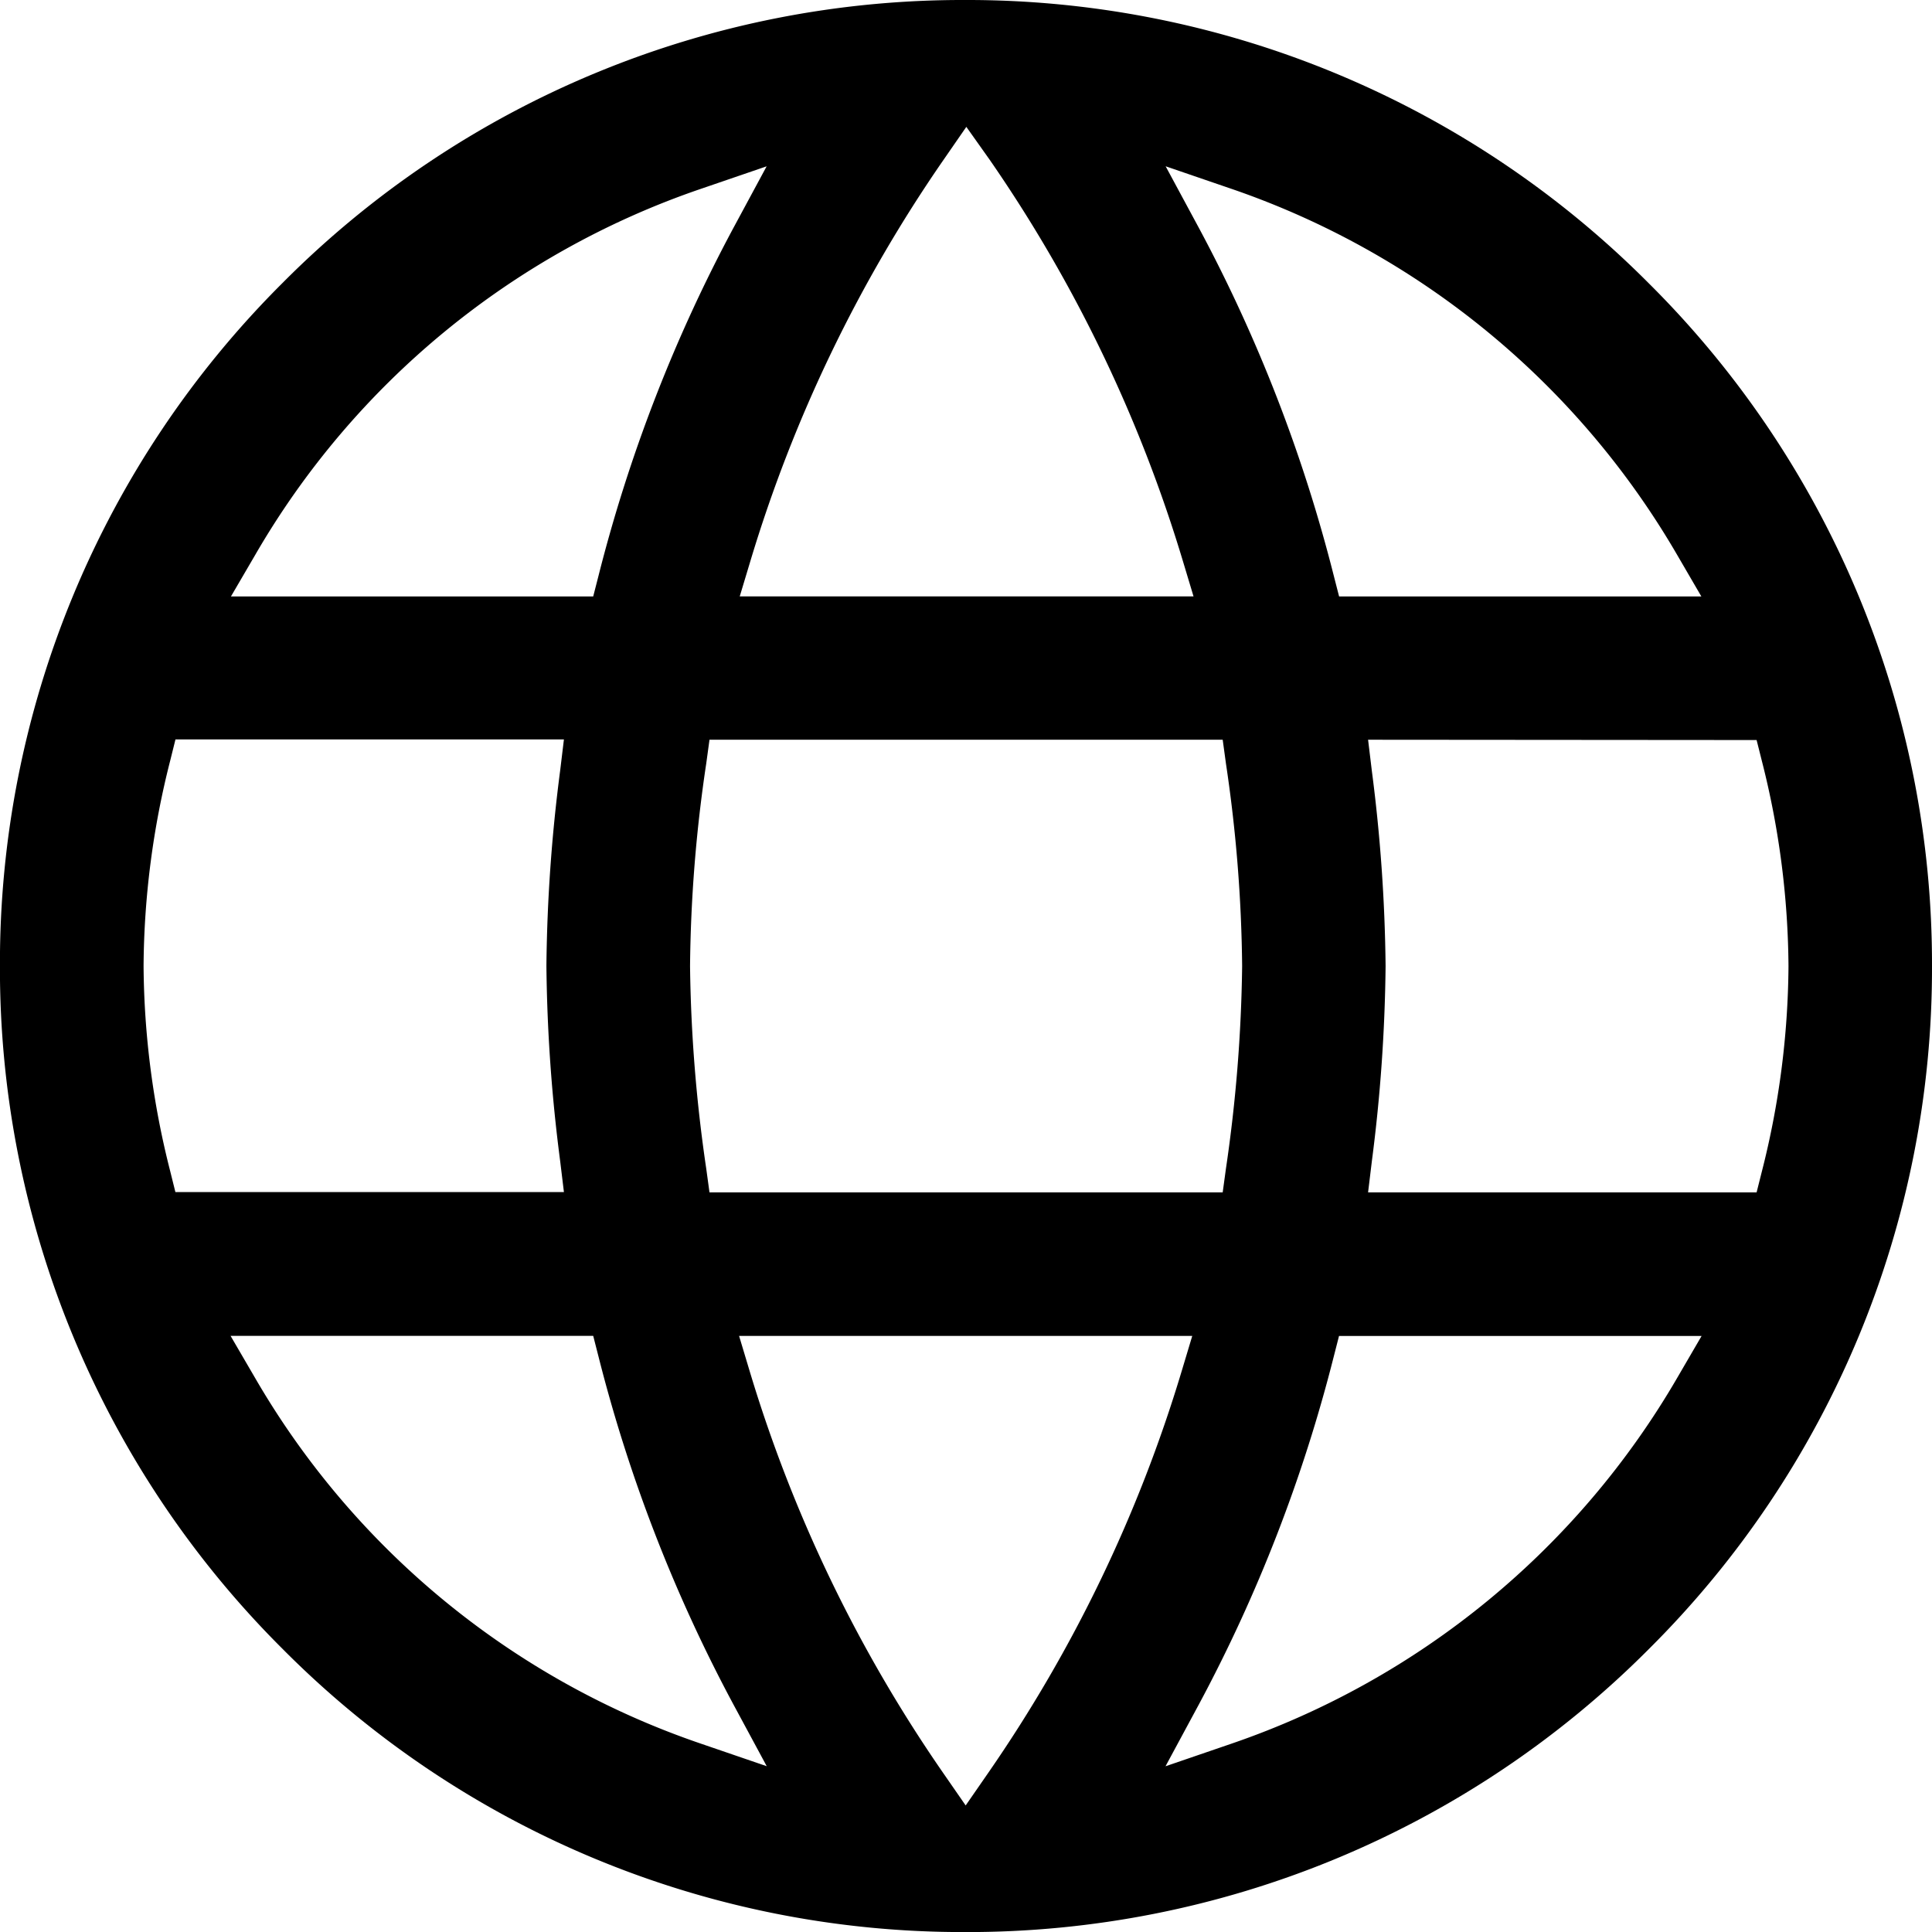 <svg xmlns="http://www.w3.org/2000/svg" width="31.999" height="32" viewBox="0 0 31.999 32">
  <path id="Path_932" data-name="Path 932" d="M-3287.517-14.5a15.87,15.87,0,0,1-11.3-4.688A15.9,15.9,0,0,1-3303.5-30.5a15.9,15.9,0,0,1,4.679-11.312,15.873,15.873,0,0,1,11.3-4.688,15.921,15.921,0,0,1,11.327,4.689A15.889,15.889,0,0,1-3271.5-30.5a15.889,15.889,0,0,1-4.689,11.312A15.92,15.92,0,0,1-3287.517-14.5Zm-3.741-9.874h0l.177.589a23.63,23.63,0,0,0,3.2,6.645l.376.543.376-.543a23.63,23.63,0,0,0,3.2-6.645l.177-.589h-7.516Zm9.937,0h0l-.088.344a25.31,25.31,0,0,1-2.231,5.755l-.555,1.029,1.106-.379a13.656,13.656,0,0,0,7.373-6.061l.4-.687h-6Zm-18.359,0h0l.4.686a13.608,13.608,0,0,0,7.374,6.062l1.106.379-.555-1.029a25.322,25.322,0,0,1-2.231-5.755l-.088-.344h-6Zm18.84-9.874.062.513a27.063,27.063,0,0,1,.228,3.236,27.063,27.063,0,0,1-.228,3.236l-.062.512h6.435l.087-.346a14.092,14.092,0,0,0,.441-3.4,14.082,14.082,0,0,0-.441-3.4l-.087-.346Zm-10.908,0-.054.395a24.029,24.029,0,0,0-.268,3.354,24.9,24.9,0,0,0,.268,3.353l.054.395h8.5l.054-.395a24.963,24.963,0,0,0,.268-3.353,24.068,24.068,0,0,0-.268-3.354l-.054-.395Zm-8.846,0h0l-.086.346a14.085,14.085,0,0,0-.441,3.4,14.1,14.1,0,0,0,.441,3.4l.086.346h6.435l-.062-.512a26.927,26.927,0,0,1-.228-3.236,26.927,26.927,0,0,1,.228-3.236l.062-.513h-6.435Zm16.4-9.5h0l.555,1.029a25.31,25.31,0,0,1,2.231,5.755l.088.343h6l-.4-.687a13.661,13.661,0,0,0-7.373-6.061l-1.106-.379Zm-3.3-.651-.376.544a23.62,23.62,0,0,0-3.2,6.645l-.177.588h7.516l-.177-.588a23.62,23.62,0,0,0-3.2-6.645Zm-3.3.651h0l-1.106.379a13.608,13.608,0,0,0-7.374,6.063l-.4.685h6l.088-.343a25.322,25.322,0,0,1,2.231-5.755l.555-1.029Z" transform="translate(3303.499 46.5)"/>
</svg>
